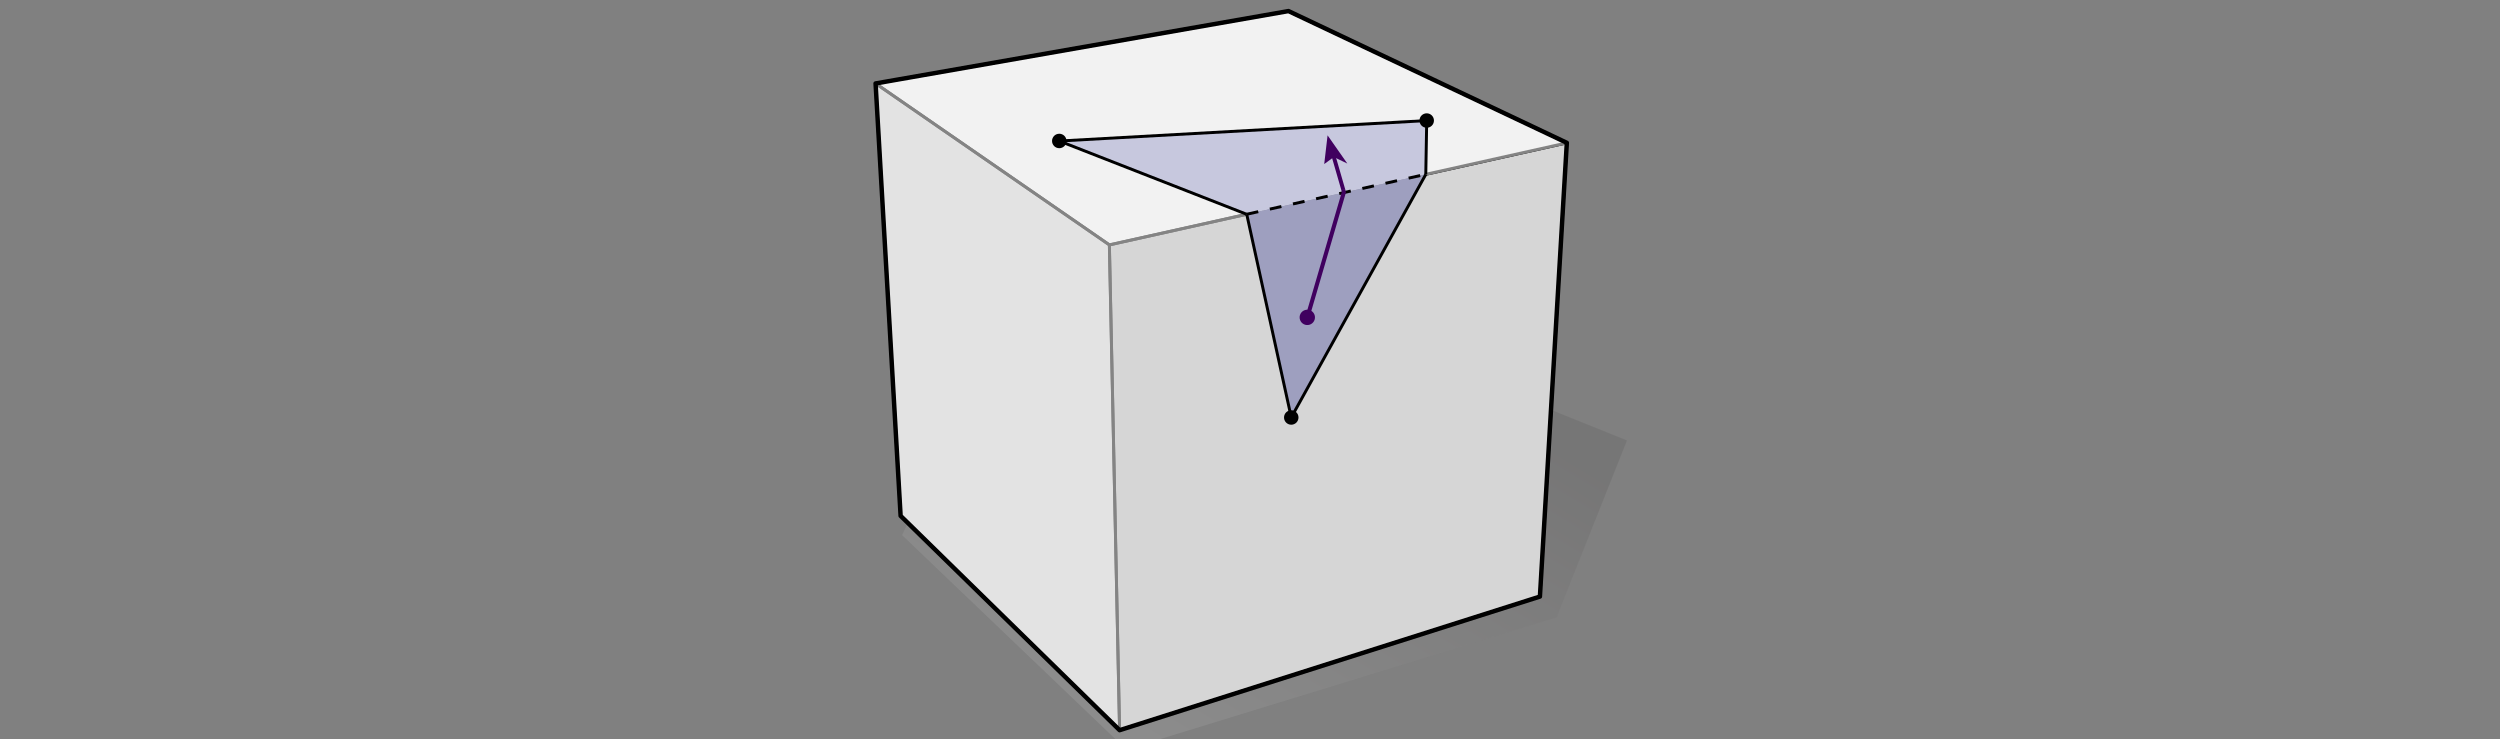 <?xml version="1.0" encoding="utf-8"?>
<!-- Generator: Adobe Illustrator 26.0.3, SVG Export Plug-In . SVG Version: 6.00 Build 0)  -->
<svg version="1.1" xmlns="http://www.w3.org/2000/svg" xmlns:xlink="http://www.w3.org/1999/xlink" x="0px" y="0px"
	 viewBox="0 0 612 181" style="enable-background:new 0 0 612 181;" xml:space="preserve">
<rect x="0" y="0" width="612" height="181" fill="#808080" stroke="none"/>
<style type="text/css">
	.st0{opacity:0.1;}
	.st1{clip-path:url(#SVGID_00000033366247352702512670000007420582845777011882_);}
	
		.st2{clip-path:url(#SVGID_00000123422112609721565460000002871080170910165130_);fill:url(#SVGID_00000168078710612637470130000004323950966394947262_);}
	.st3{fill:#E3E3E3;}
	.st4{fill:none;stroke:#000000;stroke-width:0.725;stroke-linejoin:round;stroke-miterlimit:10;}
	.st5{fill:#D6D6D6;}
	.st6{fill:#F2F2F2;}
	.st7{opacity:0.3;}
	.st8{clip-path:url(#SVGID_00000109002382450007255680000005015247708986150293_);fill:#1B1F8A;}
	.st9{opacity:0.2;}
	.st10{clip-path:url(#SVGID_00000109743912196707095430000009990622348415481217_);fill:#1B1F8A;}
	.st11{fill:none;stroke:#000000;stroke-width:0.725;stroke-miterlimit:10;stroke-dasharray:2.901,2.901;}
	.st12{fill:none;stroke:#848484;stroke-width:0.725;stroke-linejoin:round;stroke-miterlimit:10;}
	.st13{fill:none;stroke:#000000;stroke-width:0.725;stroke-miterlimit:10;}
	.st14{fill:none;stroke:#000000;stroke-width:1.088;stroke-linejoin:round;stroke-miterlimit:10;}
	.st15{fill:none;}
	.st16{fill:none;stroke:#40005F;stroke-miterlimit:10;}
	.st17{fill:#40005F;}
</style>
<g id="Layer_1">
	<g class="st0">
		<g>
			<defs>
				<rect id="SVGID_1_" x="220.83" y="72.69" width="177.44" height="110.77"/>
			</defs>
			<clipPath id="SVGID_00000059295233710916050830000001011909608285260220_">
				<use xlink:href="#SVGID_1_"  style="overflow:visible;"/>
			</clipPath>
			<g style="clip-path:url(#SVGID_00000059295233710916050830000001011909608285260220_);">
				<defs>
					<polygon id="SVGID_00000007393017795222551720000008264233147295991953_" points="381.06,151.12 398.28,107.82 311.06,72.69 
						240.05,89.89 220.83,131 275.71,183.47 					"/>
				</defs>
				<clipPath id="SVGID_00000040563906620515127650000001763785741944912045_">
					<use xlink:href="#SVGID_00000007393017795222551720000008264233147295991953_"  style="overflow:visible;"/>
				</clipPath>
				
					<linearGradient id="SVGID_00000113321726865404395140000015640304899604693690_" gradientUnits="userSpaceOnUse" x1="59.008" y1="510.985" x2="60.008" y2="510.985" gradientTransform="matrix(57.62 -95.788 -95.788 -57.62 45824.629 35275.164)">
					<stop  offset="0" style="stop-color:#FFFFFF"/>
					<stop  offset="1" style="stop-color:#231F20"/>
				</linearGradient>
				
					<polygon style="clip-path:url(#SVGID_00000040563906620515127650000001763785741944912045_);fill:url(#SVGID_00000113321726865404395140000015640304899604693690_);" points="
					171.91,154.03 267.98,-5.68 447.21,102.13 351.13,261.84 				"/>
			</g>
		</g>
	</g>
	<path class="st3" d="M220.47,126.28c17.87,17.49,35.74,34.98,53.61,52.47c-0.83-39.6-1.66-79.2-2.5-118.8l-57.24-39.52
		C216.38,55.71,218.43,90.99,220.47,126.28"/>
	<path class="st4" d="M214.34,20.43c2.04,35.28,4.09,70.57,6.13,105.85c17.87,17.49,35.74,34.98,53.61,52.47"/>
	<path class="st5" d="M305.19,52.45c-11.2,2.5-22.41,5-33.62,7.5c0.83,39.6,1.67,79.2,2.5,118.8l102.9-32.71
		c2.19-37.02,4.39-74.05,6.59-111.07c-11.51,2.57-23.02,5.14-34.53,7.71"/>
	<path class="st4" d="M274.08,178.75l102.9-32.71c2.2-37.02,4.39-74.05,6.59-111.07c-11.51,2.57-23.02,5.14-34.53,7.7"/>
	<path class="st6" d="M349.03,42.67c11.51-2.57,23.02-5.14,34.53-7.7c-22.72-10.75-45.43-21.5-68.14-32.26
		c-33.69,5.91-67.39,11.81-101.08,17.72l57.24,39.52c11.2-2.5,22.41-5,33.62-7.5"/>
	<path class="st4" d="M348.82,18.52c-11.13-5.27-22.27-10.54-33.41-15.81c-33.69,5.9-67.39,11.81-101.08,17.72"/>
	<path class="st4" d="M383.56,34.96c-8.97-4.25-17.95-8.49-26.92-12.74"/>
	<g class="st7">
		<g>
			<defs>
				<rect id="SVGID_00000078731569108575863550000002040008645694974088_" x="305.2" y="42.69" width="43.84" height="59.51"/>
			</defs>
			<clipPath id="SVGID_00000030460612094054656910000013798223013348998792_">
				<use xlink:href="#SVGID_00000078731569108575863550000002040008645694974088_"  style="overflow:visible;"/>
			</clipPath>
			<path style="clip-path:url(#SVGID_00000030460612094054656910000013798223013348998792_);fill:#1B1F8A;" d="M305.2,52.45
				l10.9,49.74c10.98-19.84,21.96-39.67,32.94-59.51"/>
		</g>
	</g>
	<g class="st9">
		<g>
			<defs>
				<rect id="SVGID_00000164489740631654913340000002554855514309698225_" x="259.31" y="29.51" width="89.95" height="22.94"/>
			</defs>
			<clipPath id="SVGID_00000150811137146446855300000002521483496161914268_">
				<use xlink:href="#SVGID_00000164489740631654913340000002554855514309698225_"  style="overflow:visible;"/>
			</clipPath>
			<path style="clip-path:url(#SVGID_00000150811137146446855300000002521483496161914268_);fill:#1B1F8A;" d="M349.03,42.69
				l0.23-13.17c-29.98,1.66-59.97,3.33-89.95,5c15.3,5.98,30.59,11.96,45.88,17.94"/>
		</g>
	</g>
	<path class="st11" d="M305.19,52.45c14.61-3.26,29.22-6.52,43.84-9.78"/>
	<path d="M261.08,34.51c0,0.98-0.79,1.77-1.77,1.77c-0.98,0-1.77-0.79-1.77-1.77c0-0.98,0.79-1.77,1.77-1.77
		C260.29,32.74,261.08,33.53,261.08,34.51"/>
	<path d="M351.03,29.51c0,0.98-0.79,1.77-1.77,1.77c-0.98,0-1.77-0.79-1.77-1.77c0-0.98,0.79-1.77,1.77-1.77
		C350.24,27.74,351.03,28.53,351.03,29.51"/>
	<path d="M317.87,102.2c0,0.98-0.79,1.77-1.77,1.77c-0.98,0-1.77-0.79-1.77-1.77s0.79-1.77,1.77-1.77
		C317.08,100.43,317.87,101.22,317.87,102.2"/>
	<path class="st12" d="M349.03,42.67c11.51-2.57,23.02-5.14,34.53-7.7"/>
	<path class="st12" d="M274.08,178.75c-0.83-39.6-1.67-79.2-2.5-118.8l-57.24-39.52"/>
	<path class="st12" d="M305.19,52.45c-11.2,2.5-22.41,5-33.62,7.5c0.83,39.6,1.67,79.2,2.5,118.8"/>
	<path class="st12" d="M214.34,20.43l57.24,39.52c11.2-2.5,22.41-5,33.62-7.5"/>
	<path class="st13" d="M305.2,52.45l10.9,49.74c10.98-19.84,21.96-39.67,32.94-59.51"/>
	<path class="st13" d="M349.03,42.69l0.23-13.17c-29.98,1.66-59.97,3.33-89.95,5c15.3,5.98,30.59,11.96,45.88,17.94"/>
	<polygon class="st14" points="351.03,19.57 315.42,2.71 214.34,20.43 220.47,126.28 274.08,178.75 376.97,146.04 383.56,34.96 
		355.05,21.47 	"/>
	<line class="st15" x1="58.32" y1="-282.43" x2="58.32" y2="509.57"/>
</g>
<g id="vector">
	<g>
		<g>
			<line class="st16" x1="320" y1="77.79" x2="329" y2="47"/>
			<g>
				<path class="st17" d="M321.83,78.22c-0.29,1-1.34,1.57-2.33,1.28s-1.57-1.34-1.28-2.33c0.29-1,1.34-1.57,2.33-1.28
					C321.55,76.18,322.12,77.23,321.83,78.22z"/>
			</g>
		</g>
	</g>
	<g>
		<polygon class="st17" points="328.35,46.51 325.92,38.09 326.91,38.06 329.35,46.49 		"/>
		<g>
			<polygon class="st17" points="324.99,33.13 329.83,40.04 326.52,38.45 324.17,40.16 			"/>
		</g>
	</g>
	<polygon class="st17" points="329.35,46.49 329.48,47.14 328.6,47.5 328.35,46.51 	"/>
</g>
</svg>
